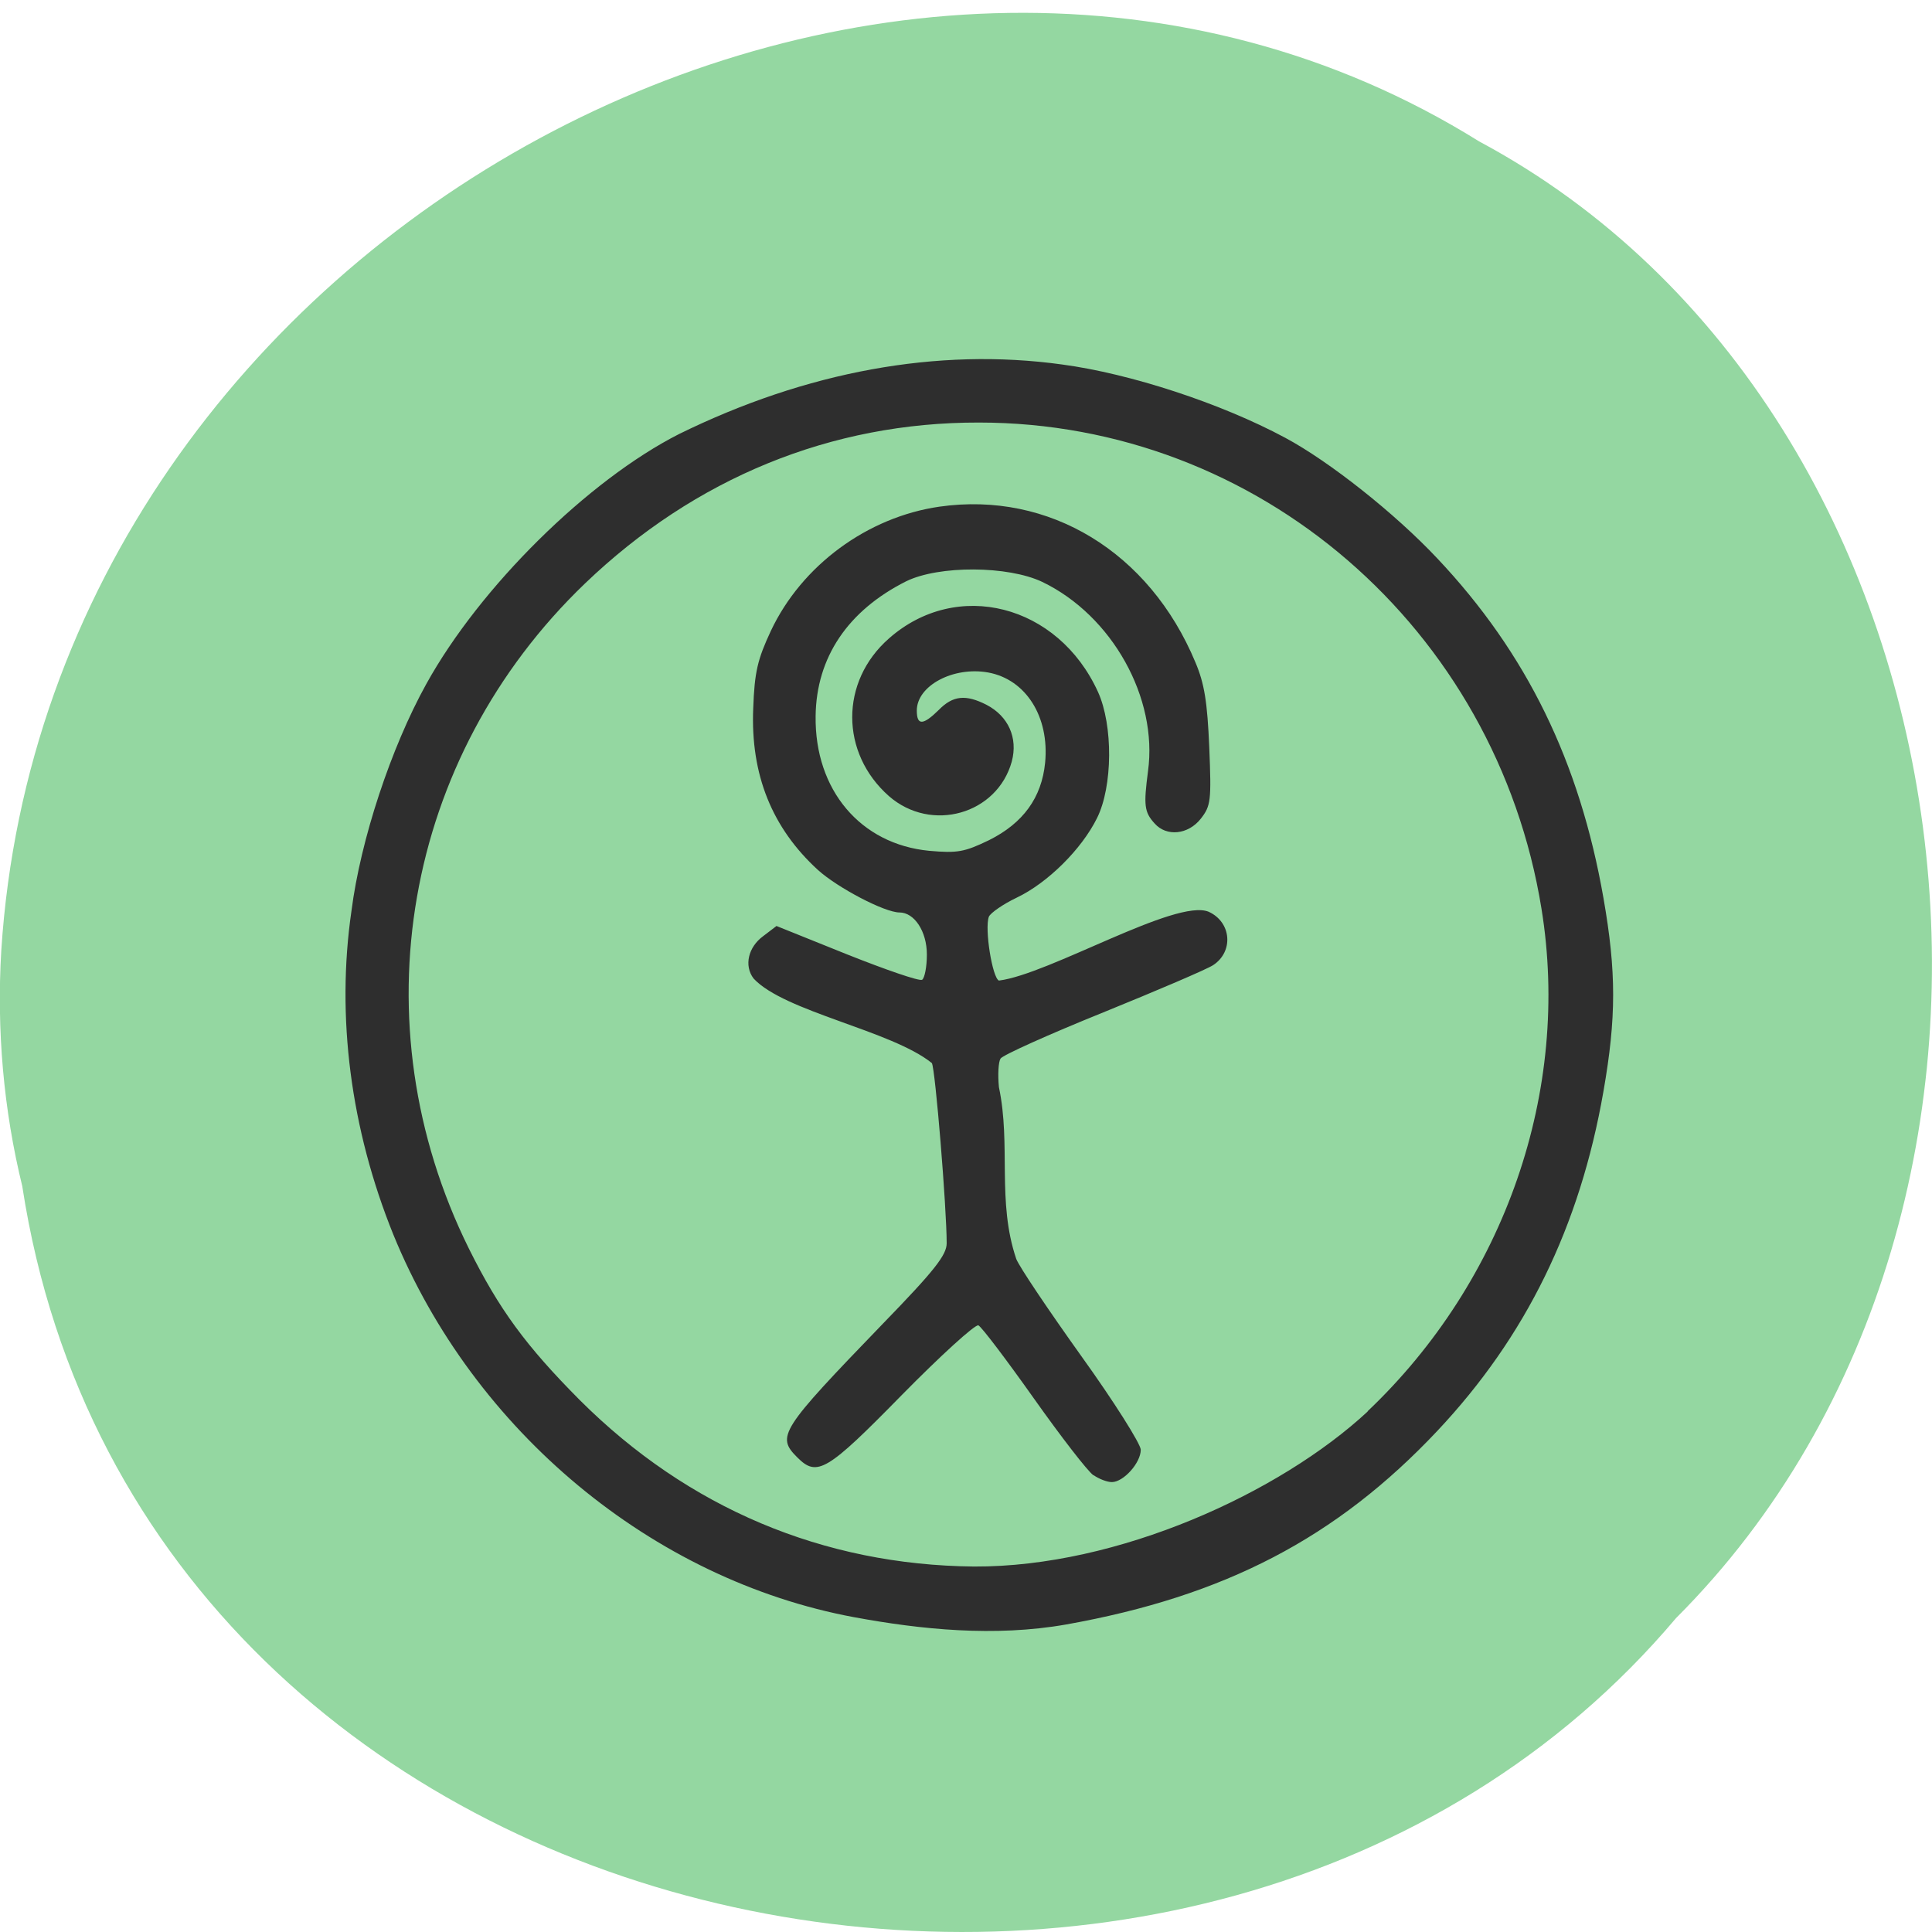 <svg xmlns="http://www.w3.org/2000/svg" viewBox="0 0 24 24"><path d="m 0.277 14.738 c 1.488 9.688 14.707 12.281 20.543 5.363 c 5.137 -5.137 3.855 -14.973 -2.445 -18.344 c -7.238 -4.512 -17.781 1.066 -18.359 10.05 c -0.059 0.984 0.027 1.977 0.262 2.934" fill="#94d7a1"/><path d="m 10.613 20.09 c -2.508 -0.465 -4.73 -2.313 -5.727 -4.754 c -0.531 -1.313 -0.711 -2.707 -0.52 -4.02 c 0.113 -0.883 0.492 -2.031 0.93 -2.82 c 0.668 -1.207 2.01 -2.531 3.141 -3.105 c 1.574 -0.773 3.207 -1.078 4.758 -0.863 c 0.844 0.113 1.969 0.48 2.77 0.91 c 0.547 0.293 1.363 0.938 1.891 1.5 c 1.109 1.176 1.766 2.523 2.063 4.219 c 0.16 0.914 0.16 1.484 0 2.398 c -0.293 1.684 -0.965 3.051 -2.063 4.219 c -1.254 1.332 -2.645 2.055 -4.613 2.406 c -0.887 0.156 -1.801 0.063 -2.629 -0.09 m 6.375 -2.559 c 1.707 -1.621 2.527 -3.984 2.16 -6.242 c -0.563 -3.484 -3.52 -6.04 -6.988 -6.04 c -1.836 -0.004 -3.527 0.688 -4.895 2 c -2.254 2.164 -2.828 5.461 -1.441 8.262 c 0.375 0.754 0.707 1.207 1.379 1.883 c 1.344 1.34 3.02 2.047 4.895 2.066 c 1.789 0.008 3.801 -0.914 4.891 -1.926 m -3.406 0.793 c -0.07 -0.047 -0.402 -0.477 -0.742 -0.957 c -0.34 -0.48 -0.648 -0.887 -0.688 -0.906 c -0.039 -0.016 -0.469 0.375 -0.953 0.867 c -0.93 0.949 -1.051 1.02 -1.297 0.773 c -0.262 -0.262 -0.215 -0.336 1.063 -1.66 c 0.645 -0.664 0.793 -0.855 0.793 -1 c 0 -0.438 -0.141 -2.164 -0.184 -2.238 c -0.504 -0.406 -1.832 -0.637 -2.215 -1.051 c -0.121 -0.16 -0.066 -0.391 0.121 -0.527 l 0.164 -0.125 l 0.875 0.352 c 0.48 0.191 0.898 0.336 0.934 0.316 c 0.031 -0.02 0.059 -0.16 0.059 -0.313 c 0 -0.289 -0.156 -0.523 -0.34 -0.523 c -0.184 0 -0.766 -0.305 -1.012 -0.527 c -0.57 -0.52 -0.84 -1.184 -0.805 -2.01 c 0.016 -0.453 0.055 -0.609 0.219 -0.961 c 0.383 -0.813 1.199 -1.414 2.094 -1.543 c 1.363 -0.195 2.609 0.563 3.18 1.934 c 0.113 0.266 0.148 0.496 0.172 1.055 c 0.027 0.664 0.02 0.727 -0.105 0.887 c -0.156 0.199 -0.426 0.227 -0.574 0.059 c -0.129 -0.141 -0.137 -0.227 -0.082 -0.648 c 0.125 -0.91 -0.445 -1.934 -1.313 -2.352 c -0.426 -0.203 -1.285 -0.207 -1.691 -0.008 c -0.723 0.363 -1.117 0.945 -1.125 1.676 c -0.012 0.918 0.559 1.59 1.41 1.672 c 0.352 0.031 0.438 0.016 0.746 -0.133 c 0.422 -0.211 0.652 -0.527 0.695 -0.961 c 0.055 -0.57 -0.238 -1.035 -0.707 -1.121 c -0.434 -0.078 -0.887 0.164 -0.887 0.473 c 0 0.188 0.078 0.184 0.273 -0.008 c 0.176 -0.18 0.336 -0.195 0.594 -0.063 c 0.27 0.141 0.391 0.41 0.313 0.703 c -0.18 0.656 -1 0.891 -1.527 0.43 c -0.605 -0.535 -0.609 -1.422 0 -1.957 c 0.844 -0.746 2.102 -0.426 2.598 0.664 c 0.188 0.414 0.184 1.172 -0.012 1.566 c -0.191 0.387 -0.613 0.805 -0.996 0.988 c -0.172 0.082 -0.328 0.191 -0.348 0.238 c -0.055 0.148 0.043 0.758 0.125 0.793 c 0.625 -0.078 2.199 -1.023 2.605 -0.855 c 0.285 0.129 0.313 0.496 0.055 0.664 c -0.078 0.051 -0.691 0.313 -1.363 0.586 c -0.676 0.273 -1.25 0.531 -1.277 0.574 c -0.027 0.043 -0.035 0.203 -0.02 0.355 c 0.152 0.719 -0.027 1.418 0.215 2.133 c 0.035 0.094 0.398 0.633 0.805 1.203 c 0.41 0.57 0.742 1.098 0.742 1.168 c 0 0.164 -0.215 0.402 -0.359 0.402 c -0.059 0 -0.16 -0.039 -0.227 -0.086" fill="#2e2e2e"/></svg>
